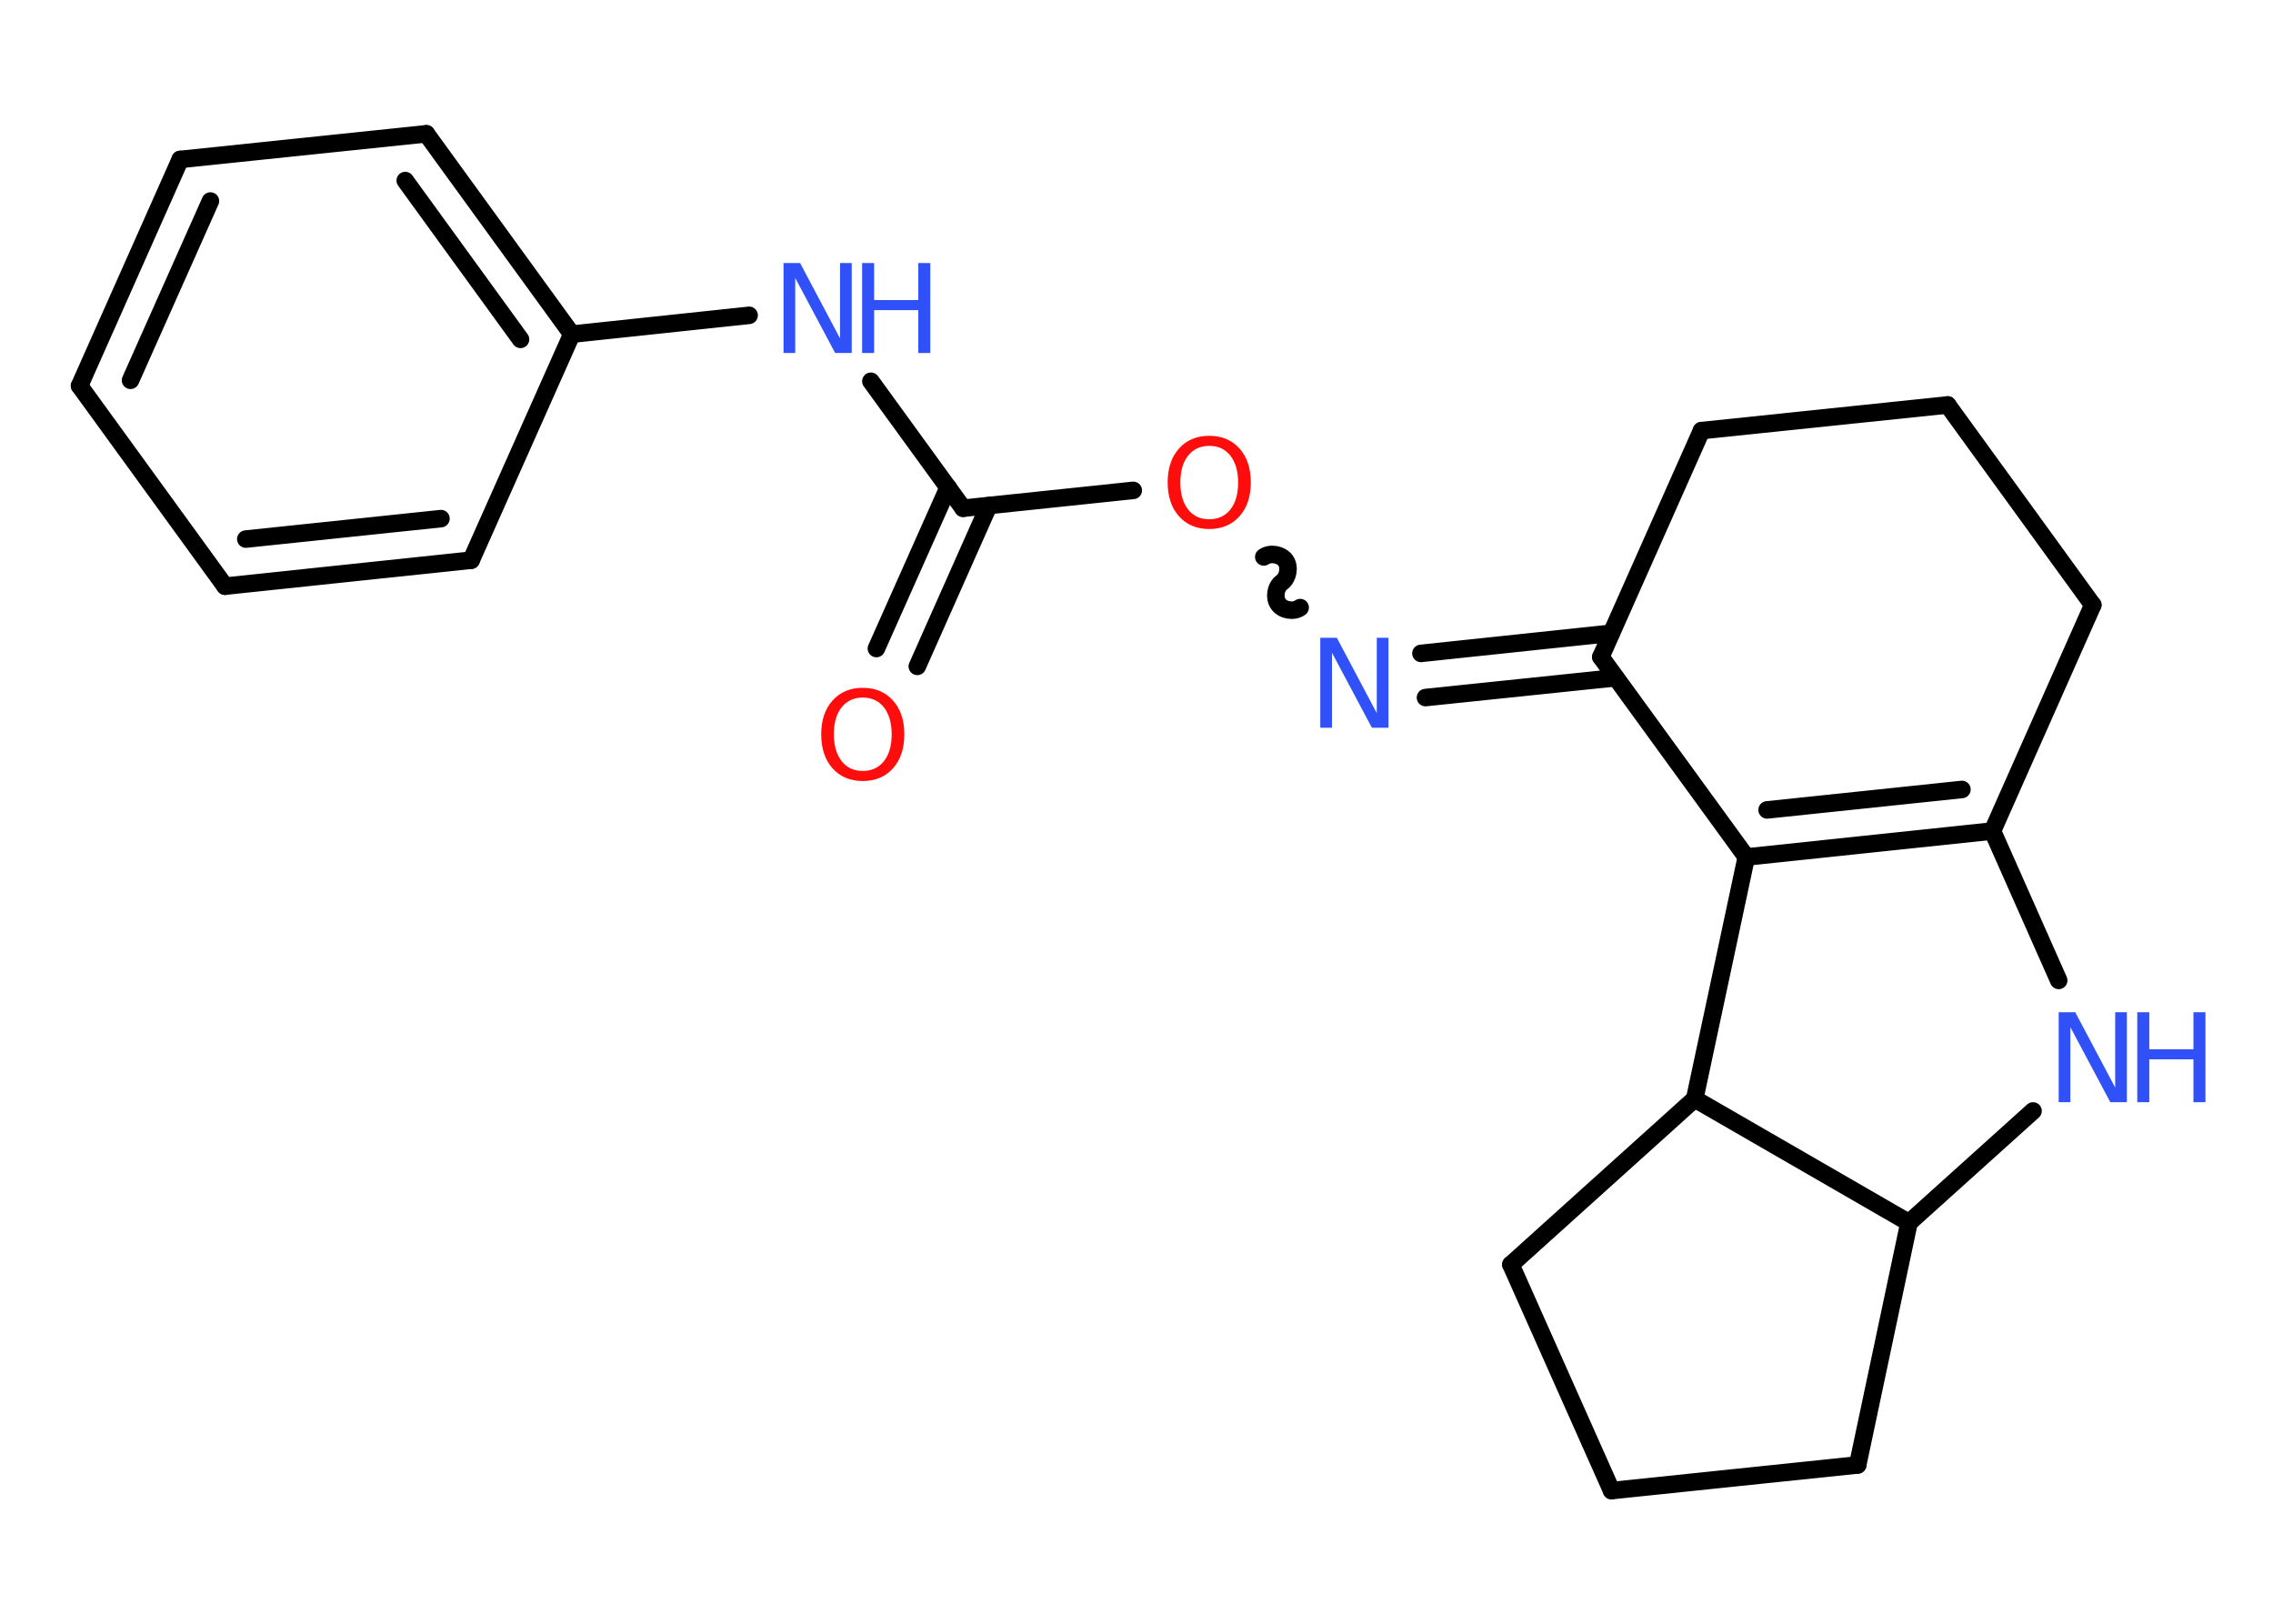 <?xml version='1.0' encoding='UTF-8'?>
<!DOCTYPE svg PUBLIC "-//W3C//DTD SVG 1.1//EN" "http://www.w3.org/Graphics/SVG/1.1/DTD/svg11.dtd">
<svg version='1.2' xmlns='http://www.w3.org/2000/svg' xmlns:xlink='http://www.w3.org/1999/xlink' width='70.0mm' height='50.0mm' viewBox='0 0 70.0 50.0'>
  <desc>Generated by the Chemistry Development Kit (http://github.com/cdk)</desc>
  <g stroke-linecap='round' stroke-linejoin='round' stroke='#000000' stroke-width='.54' fill='#3050F8'>
    <rect x='.0' y='.0' width='70.0' height='50.0' fill='#FFFFFF' stroke='none'/>
    <g id='mol1' class='mol'>
      <g id='mol1bnd1' class='bond'>
        <line x1='26.99' y1='19.97' x2='29.2' y2='15.01'/>
        <line x1='28.25' y1='20.52' x2='30.45' y2='15.57'/>
      </g>
      <line id='mol1bnd2' class='bond' x1='29.66' y1='15.65' x2='26.82' y2='11.74'/>
      <line id='mol1bnd3' class='bond' x1='23.07' y1='9.71' x2='17.61' y2='10.29'/>
      <g id='mol1bnd4' class='bond'>
        <line x1='17.61' y1='10.29' x2='13.13' y2='4.12'/>
        <line x1='16.03' y1='10.45' x2='12.48' y2='5.56'/>
      </g>
      <line id='mol1bnd5' class='bond' x1='13.13' y1='4.12' x2='5.55' y2='4.91'/>
      <g id='mol1bnd6' class='bond'>
        <line x1='5.55' y1='4.91' x2='2.45' y2='11.88'/>
        <line x1='6.48' y1='6.19' x2='4.02' y2='11.71'/>
      </g>
      <line id='mol1bnd7' class='bond' x1='2.45' y1='11.88' x2='6.93' y2='18.05'/>
      <g id='mol1bnd8' class='bond'>
        <line x1='6.93' y1='18.05' x2='14.51' y2='17.25'/>
        <line x1='7.57' y1='16.6' x2='13.58' y2='15.97'/>
      </g>
      <line id='mol1bnd9' class='bond' x1='17.61' y1='10.29' x2='14.51' y2='17.25'/>
      <line id='mol1bnd10' class='bond' x1='29.66' y1='15.65' x2='34.9' y2='15.1'/>
      <path id='mol1bnd11' class='bond' d='M40.04 18.71c-.19 .14 -.53 .09 -.67 -.11c-.14 -.19 -.09 -.53 .11 -.67c.19 -.14 .25 -.47 .11 -.67c-.14 -.19 -.47 -.25 -.67 -.11' fill='none' stroke='#000000' stroke-width='.54'/>
      <g id='mol1bnd12' class='bond'>
        <line x1='43.76' y1='20.12' x2='49.62' y2='19.5'/>
        <line x1='43.9' y1='21.48' x2='49.76' y2='20.87'/>
      </g>
      <line id='mol1bnd13' class='bond' x1='49.3' y1='20.23' x2='52.4' y2='13.26'/>
      <line id='mol1bnd14' class='bond' x1='52.4' y1='13.26' x2='59.98' y2='12.47'/>
      <line id='mol1bnd15' class='bond' x1='59.98' y1='12.47' x2='64.45' y2='18.63'/>
      <line id='mol1bnd16' class='bond' x1='64.45' y1='18.63' x2='61.36' y2='25.59'/>
      <g id='mol1bnd17' class='bond'>
        <line x1='53.78' y1='26.39' x2='61.36' y2='25.59'/>
        <line x1='54.42' y1='24.94' x2='60.42' y2='24.31'/>
      </g>
      <line id='mol1bnd18' class='bond' x1='49.3' y1='20.23' x2='53.78' y2='26.39'/>
      <line id='mol1bnd19' class='bond' x1='53.78' y1='26.39' x2='52.19' y2='33.84'/>
      <line id='mol1bnd20' class='bond' x1='52.19' y1='33.84' x2='46.53' y2='38.94'/>
      <line id='mol1bnd21' class='bond' x1='46.53' y1='38.94' x2='49.63' y2='45.9'/>
      <line id='mol1bnd22' class='bond' x1='49.63' y1='45.9' x2='57.21' y2='45.11'/>
      <line id='mol1bnd23' class='bond' x1='57.21' y1='45.11' x2='58.79' y2='37.65'/>
      <line id='mol1bnd24' class='bond' x1='52.19' y1='33.84' x2='58.79' y2='37.65'/>
      <line id='mol1bnd25' class='bond' x1='58.79' y1='37.65' x2='62.61' y2='34.21'/>
      <line id='mol1bnd26' class='bond' x1='61.36' y1='25.59' x2='63.4' y2='30.19'/>
      <path id='mol1atm1' class='atom' d='M26.57 21.48q-.41 .0 -.65 .3q-.24 .3 -.24 .83q.0 .52 .24 .83q.24 .3 .65 .3q.41 .0 .65 -.3q.24 -.3 .24 -.83q.0 -.52 -.24 -.83q-.24 -.3 -.65 -.3zM26.57 21.18q.58 .0 .93 .39q.35 .39 .35 1.04q.0 .66 -.35 1.05q-.35 .39 -.93 .39q-.58 .0 -.93 -.39q-.35 -.39 -.35 -1.05q.0 -.65 .35 -1.04q.35 -.39 .93 -.39z' stroke='none' fill='#FF0D0D'/>
      <g id='mol1atm3' class='atom'>
        <path d='M24.14 8.1h.5l1.23 2.32v-2.32h.36v2.77h-.51l-1.23 -2.31v2.31h-.36v-2.77z' stroke='none'/>
        <path d='M26.55 8.1h.37v1.14h1.36v-1.14h.37v2.77h-.37v-1.32h-1.36v1.32h-.37v-2.77z' stroke='none'/>
      </g>
      <path id='mol1atm10' class='atom' d='M37.24 13.73q-.41 .0 -.65 .3q-.24 .3 -.24 .83q.0 .52 .24 .83q.24 .3 .65 .3q.41 .0 .65 -.3q.24 -.3 .24 -.83q.0 -.52 -.24 -.83q-.24 -.3 -.65 -.3zM37.24 13.42q.58 .0 .93 .39q.35 .39 .35 1.04q.0 .66 -.35 1.05q-.35 .39 -.93 .39q-.58 .0 -.93 -.39q-.35 -.39 -.35 -1.05q.0 -.65 .35 -1.04q.35 -.39 .93 -.39z' stroke='none' fill='#FF0D0D'/>
      <path id='mol1atm11' class='atom' d='M40.67 19.64h.5l1.23 2.32v-2.32h.36v2.77h-.51l-1.23 -2.31v2.31h-.36v-2.77z' stroke='none'/>
      <g id='mol1atm23' class='atom'>
        <path d='M63.41 31.17h.5l1.23 2.32v-2.32h.36v2.77h-.51l-1.23 -2.31v2.31h-.36v-2.77z' stroke='none'/>
        <path d='M65.82 31.17h.37v1.14h1.36v-1.14h.37v2.77h-.37v-1.32h-1.36v1.32h-.37v-2.77z' stroke='none'/>
      </g>
    </g>
  </g>
</svg>
